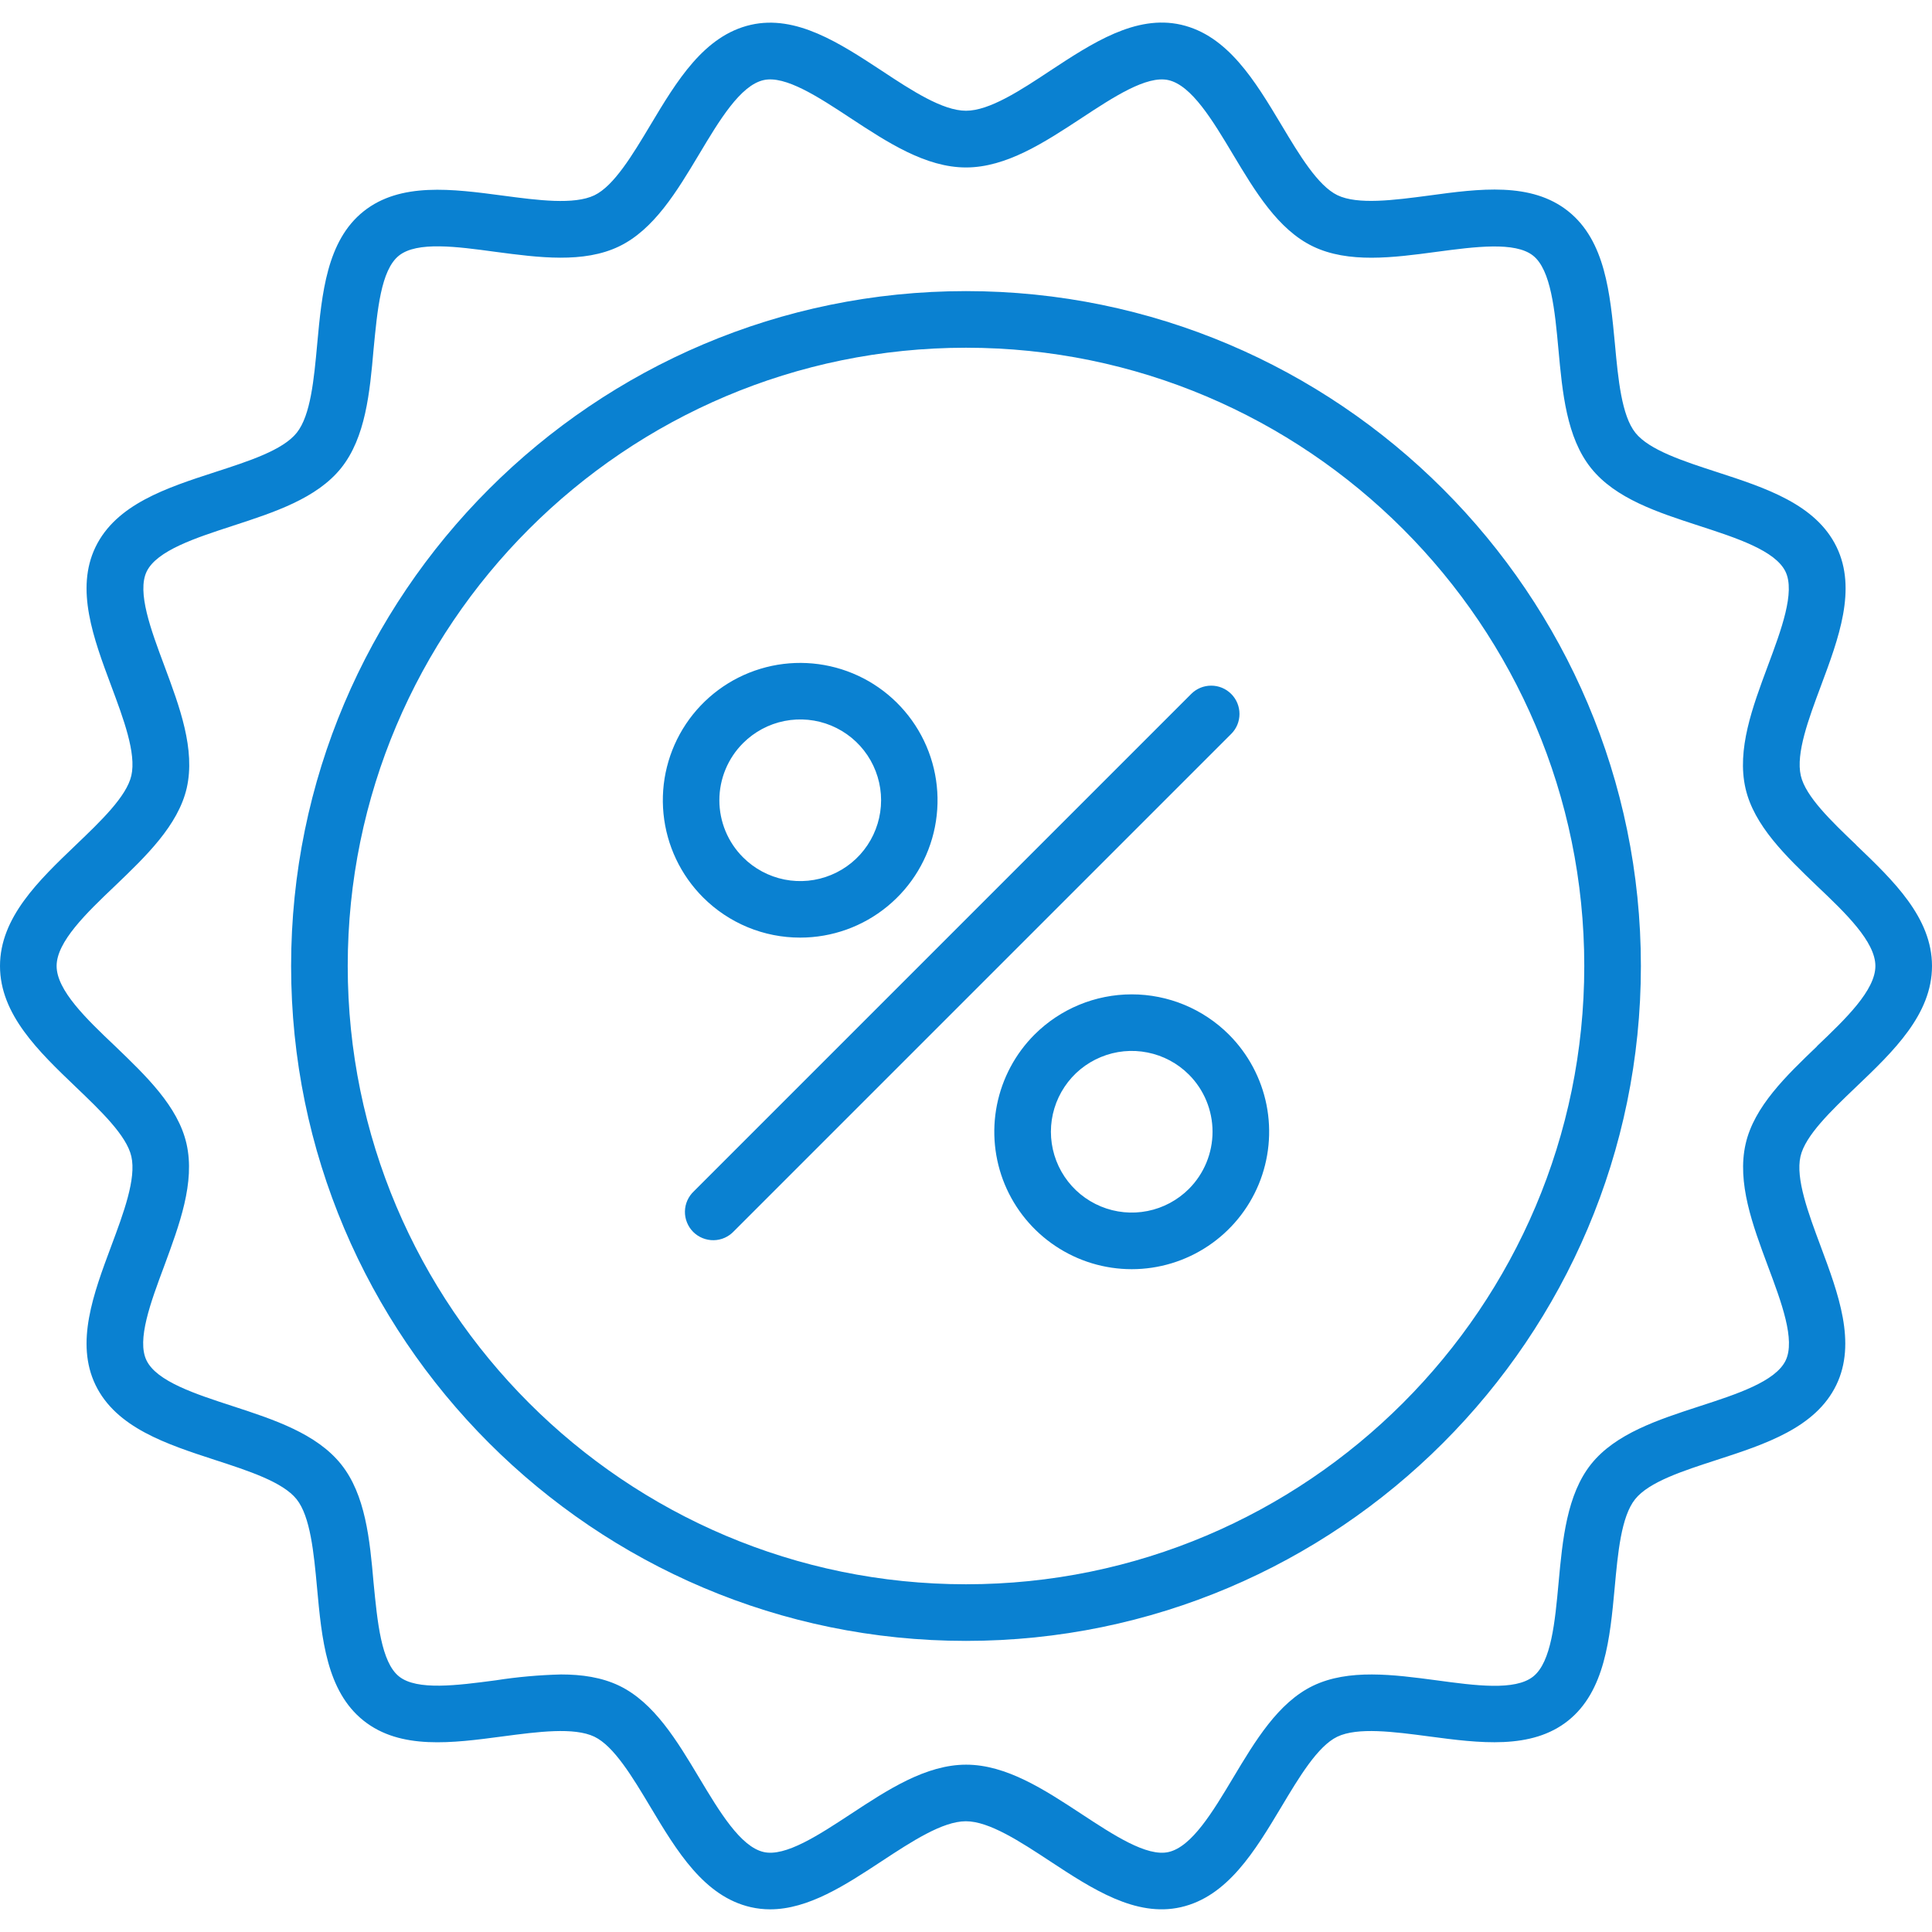 <svg width="56" height="56" viewBox="0 0 56 56" fill="none" xmlns="http://www.w3.org/2000/svg">
<g clip-path="url(#clip0_1047_1492)">
<path d="M35.687 20.114C35.611 20.038 35.52 19.977 35.421 19.936C35.322 19.895 35.215 19.874 35.107 19.874C34.999 19.874 34.893 19.895 34.793 19.936C34.694 19.977 34.604 20.038 34.528 20.114L20.114 34.528C20.034 34.603 19.969 34.693 19.924 34.794C19.879 34.894 19.855 35.003 19.853 35.113C19.851 35.223 19.871 35.333 19.913 35.435C19.954 35.537 20.015 35.63 20.093 35.708C20.171 35.786 20.264 35.847 20.366 35.888C20.468 35.929 20.578 35.95 20.688 35.948C20.798 35.946 20.907 35.922 21.007 35.877C21.108 35.832 21.198 35.767 21.273 35.687L35.687 21.273C35.763 21.197 35.824 21.107 35.865 21.008C35.906 20.908 35.927 20.802 35.927 20.694C35.927 20.586 35.906 20.48 35.865 20.38C35.824 20.28 35.763 20.19 35.687 20.114ZM23.196 27.177C24.117 27.177 25.01 26.857 25.721 26.272C26.433 25.688 26.92 24.874 27.099 23.971C27.278 23.067 27.139 22.13 26.704 21.318C26.269 20.506 25.567 19.869 24.715 19.517C23.864 19.165 22.917 19.119 22.036 19.387C21.155 19.655 20.394 20.22 19.882 20.986C19.371 21.752 19.141 22.672 19.232 23.588C19.323 24.505 19.728 25.362 20.38 26.013C20.75 26.383 21.189 26.676 21.672 26.876C22.155 27.076 22.673 27.178 23.196 27.177ZM21.539 21.539C21.867 21.212 22.284 20.988 22.739 20.898C23.193 20.808 23.664 20.854 24.092 21.031C24.521 21.209 24.887 21.509 25.144 21.894C25.401 22.279 25.539 22.732 25.539 23.196C25.539 23.659 25.401 24.112 25.144 24.497C24.887 24.883 24.521 25.183 24.092 25.36C23.664 25.538 23.193 25.584 22.739 25.494C22.284 25.403 21.867 25.18 21.539 24.852C21.321 24.635 21.148 24.377 21.03 24.093C20.912 23.808 20.851 23.503 20.851 23.196C20.851 22.888 20.912 22.583 21.03 22.299C21.148 22.015 21.321 21.756 21.539 21.539ZM53.805 24.492C53.082 23.801 52.335 23.086 52.197 22.482C52.05 21.837 52.422 20.841 52.782 19.877C53.295 18.502 53.826 17.08 53.236 15.858C52.636 14.616 51.177 14.142 49.766 13.683C48.8 13.369 47.802 13.045 47.403 12.545C47.004 12.046 46.903 10.991 46.81 9.976C46.67 8.504 46.531 6.983 45.458 6.125C44.386 5.268 42.882 5.469 41.42 5.668C40.405 5.802 39.355 5.941 38.766 5.658C38.198 5.383 37.662 4.49 37.145 3.625C36.379 2.347 35.587 1.025 34.23 0.716C32.917 0.419 31.661 1.248 30.441 2.049C29.574 2.625 28.677 3.21 28 3.21C27.323 3.21 26.426 2.625 25.559 2.051C24.339 1.25 23.078 0.422 21.766 0.719C20.408 1.027 19.616 2.349 18.851 3.627C18.333 4.492 17.797 5.386 17.23 5.66C16.64 5.943 15.589 5.805 14.575 5.67C13.114 5.476 11.604 5.275 10.537 6.127C9.471 6.979 9.33 8.504 9.194 9.975C9.101 10.99 9.005 12.039 8.601 12.544C8.198 13.05 7.205 13.368 6.239 13.682C4.828 14.14 3.369 14.615 2.768 15.857C2.179 17.079 2.709 18.501 3.222 19.876C3.582 20.839 3.954 21.836 3.807 22.481C3.67 23.085 2.922 23.8 2.2 24.491C1.118 25.526 0 26.596 0 28C0 29.404 1.118 30.474 2.2 31.509C2.922 32.2 3.67 32.915 3.807 33.519C3.954 34.164 3.582 35.16 3.222 36.124C2.709 37.499 2.179 38.921 2.768 40.143C3.369 41.385 4.828 41.859 6.234 42.318C7.2 42.632 8.198 42.956 8.597 43.456C8.996 43.956 9.097 45.01 9.19 46.025C9.325 47.496 9.464 49.017 10.537 49.873C11.61 50.728 13.114 50.524 14.575 50.33C15.59 50.196 16.64 50.057 17.23 50.34C17.797 50.614 18.333 51.508 18.851 52.373C19.616 53.651 20.408 54.973 21.766 55.281C21.948 55.322 22.135 55.343 22.322 55.343C23.433 55.343 24.51 54.636 25.554 53.949C26.422 53.379 27.319 52.79 27.996 52.79C28.673 52.79 29.57 53.379 30.437 53.949C31.656 54.75 32.916 55.578 34.226 55.281C35.583 54.973 36.375 53.651 37.141 52.373C37.658 51.508 38.194 50.614 38.761 50.34C39.351 50.057 40.402 50.196 41.416 50.33C42.877 50.524 44.388 50.725 45.454 49.873C46.52 49.021 46.666 47.496 46.802 46.025C46.895 45.01 46.991 43.961 47.394 43.456C47.798 42.95 48.791 42.632 49.757 42.318C51.168 41.86 52.627 41.385 53.227 40.143C53.817 38.921 53.286 37.499 52.773 36.124C52.414 35.161 52.042 34.164 52.188 33.519C52.326 32.915 53.073 32.2 53.796 31.509C54.882 30.474 56 29.404 56 28C56 26.596 54.882 25.526 53.8 24.491L53.805 24.492ZM52.671 30.324C51.773 31.184 50.844 32.074 50.598 33.156C50.342 34.28 50.801 35.51 51.244 36.7C51.638 37.752 52.044 38.84 51.758 39.434C51.463 40.045 50.342 40.41 49.258 40.762C48.064 41.151 46.828 41.553 46.121 42.436C45.415 43.32 45.291 44.624 45.176 45.88C45.072 47.008 44.966 48.176 44.44 48.595C43.914 49.014 42.761 48.857 41.64 48.705C40.386 48.538 39.09 48.367 38.058 48.863C37.047 49.351 36.384 50.459 35.742 51.531C35.153 52.515 34.545 53.529 33.871 53.682C33.242 53.826 32.279 53.191 31.347 52.579C30.278 51.877 29.172 51.15 28.004 51.15C26.836 51.15 25.73 51.877 24.662 52.579C23.73 53.191 22.765 53.825 22.137 53.682C21.464 53.529 20.856 52.513 20.267 51.531C19.625 50.459 18.961 49.351 17.951 48.863C17.44 48.617 16.864 48.535 16.262 48.535C15.628 48.551 14.995 48.607 14.369 48.705C13.248 48.853 12.089 49.007 11.569 48.595C11.048 48.184 10.938 47.004 10.828 45.875C10.719 44.625 10.594 43.321 9.883 42.438C9.172 41.554 7.941 41.147 6.746 40.758C5.662 40.405 4.541 40.041 4.246 39.43C3.96 38.839 4.366 37.751 4.76 36.695C5.197 35.505 5.662 34.276 5.406 33.152C5.16 32.068 4.232 31.183 3.334 30.32C2.501 29.531 1.641 28.703 1.641 28C1.641 27.297 2.501 26.469 3.334 25.677C4.232 24.817 5.16 23.927 5.412 22.845C5.668 21.721 5.208 20.491 4.765 19.301C4.372 18.249 3.966 17.161 4.251 16.567C4.547 15.956 5.673 15.591 6.752 15.239C7.946 14.85 9.182 14.448 9.889 13.565C10.595 12.681 10.719 11.38 10.828 10.125C10.938 8.996 11.038 7.828 11.564 7.409C12.09 6.99 13.243 7.148 14.364 7.3C15.619 7.466 16.915 7.638 17.946 7.141C18.957 6.653 19.621 5.545 20.263 4.473C20.851 3.489 21.459 2.475 22.133 2.322C22.762 2.179 23.726 2.813 24.657 3.426C25.726 4.128 26.832 4.854 28 4.854C29.168 4.854 30.274 4.128 31.343 3.426C32.274 2.813 33.238 2.18 33.867 2.322C34.541 2.475 35.149 3.491 35.737 4.473C36.379 5.545 37.043 6.653 38.054 7.141C39.085 7.638 40.382 7.469 41.636 7.3C42.757 7.151 43.915 6.997 44.436 7.409C44.956 7.821 45.068 8.996 45.172 10.125C45.287 11.38 45.406 12.679 46.117 13.568C46.828 14.457 48.059 14.853 49.254 15.242C50.338 15.595 51.459 15.959 51.754 16.57C52.039 17.161 51.634 18.249 51.24 19.305C50.797 20.495 50.338 21.724 50.594 22.849C50.84 23.932 51.768 24.817 52.666 25.68C53.499 26.469 54.359 27.297 54.359 28C54.359 28.703 53.499 29.531 52.666 30.323L52.671 30.324ZM28 8.438C17.213 8.438 8.438 17.213 8.438 28C8.438 38.787 17.213 47.562 28 47.562C38.787 47.562 47.562 38.787 47.562 28C47.562 17.213 38.787 8.438 28 8.438ZM28 45.921C18.118 45.921 10.079 37.882 10.079 28C10.079 18.118 18.118 10.079 28 10.079C37.882 10.079 45.921 18.118 45.921 28C45.921 37.882 37.882 45.921 28 45.921ZM29.987 29.987C29.43 30.544 29.051 31.254 28.897 32.027C28.743 32.8 28.822 33.601 29.123 34.329C29.425 35.056 29.936 35.679 30.591 36.116C31.246 36.554 32.016 36.788 32.804 36.788C33.592 36.788 34.362 36.554 35.017 36.116C35.672 35.679 36.183 35.056 36.484 34.329C36.785 33.601 36.864 32.8 36.711 32.027C36.557 31.254 36.177 30.544 35.62 29.987C34.873 29.241 33.86 28.822 32.804 28.822C31.748 28.822 30.735 29.241 29.987 29.987ZM34.461 34.461C34.133 34.788 33.716 35.012 33.261 35.102C32.807 35.193 32.336 35.146 31.908 34.969C31.479 34.791 31.113 34.491 30.856 34.106C30.599 33.721 30.461 33.268 30.461 32.804C30.461 32.341 30.599 31.888 30.856 31.503C31.113 31.117 31.479 30.817 31.908 30.64C32.336 30.462 32.807 30.416 33.261 30.507C33.716 30.597 34.133 30.82 34.461 31.148C34.9 31.587 35.146 32.183 35.146 32.804C35.146 33.425 34.9 34.021 34.461 34.461Z" fill="#0A81D1"/>
</g>
<defs>
<clipPath id="clip0_1047_1492">
<rect width="56" height="56" fill="white"/>
</clipPath>
</defs>
</svg>
